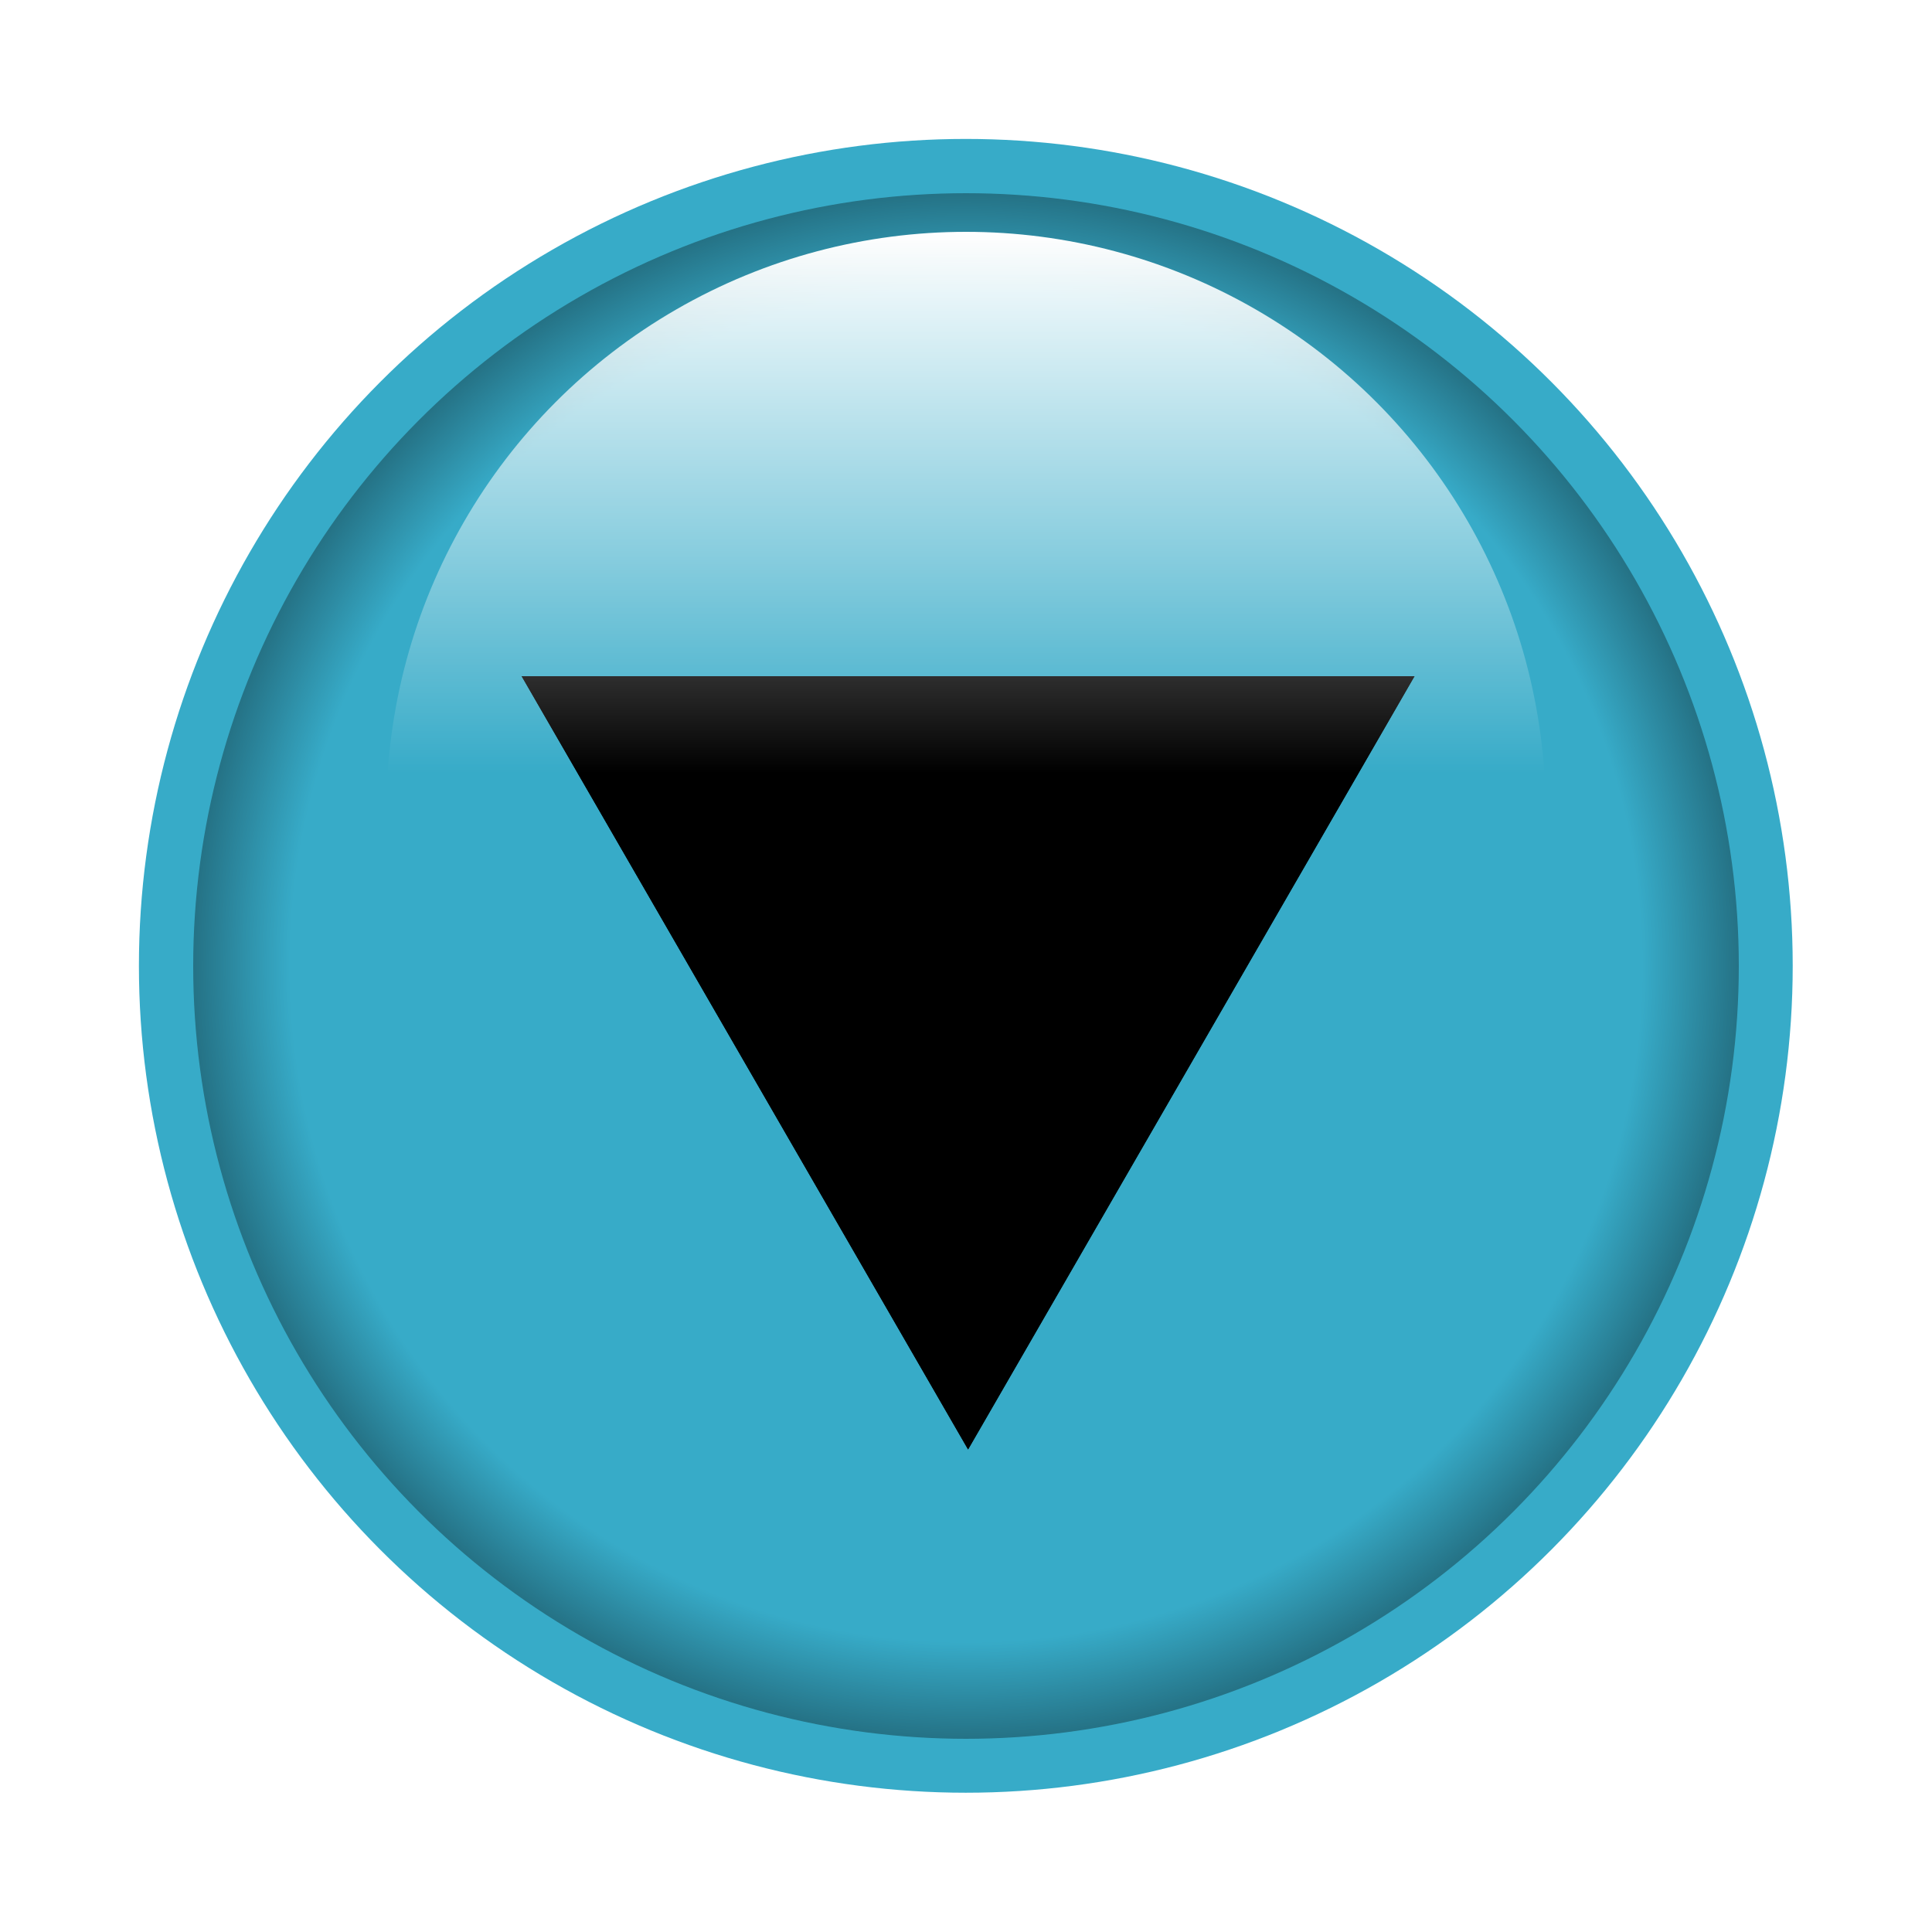 <?xml version="1.0" encoding="UTF-8" standalone="no"?>
<svg
   xmlns:dc="http://purl.org/dc/elements/1.1/"
   xmlns:cc="http://creativecommons.org/ns#"
   xmlns:rdf="http://www.w3.org/1999/02/22-rdf-syntax-ns#"
   xmlns:svg="http://www.w3.org/2000/svg"
   xmlns="http://www.w3.org/2000/svg"
   xmlns:xlink="http://www.w3.org/1999/xlink"
   xmlns:sodipodi="http://sodipodi.sourceforge.net/DTD/sodipodi-0.dtd"
   xmlns:inkscape="http://www.inkscape.org/namespaces/inkscape"
   sodipodi:docname="down_button.svg"
   inkscape:version="1.0 (4035a4fb49, 2020-05-01)"
   id="svg8"
   version="1.1"
   viewBox="0 0 500 500"
   height="500"
   width="500">
  <defs
     id="defs2">
    <linearGradient
       id="linearGradient880"
       inkscape:collect="always">
      <stop
         id="stop876"
         offset="0"
         style="stop-color:#ffffff;stop-opacity:1;" />
      <stop
         id="stop878"
         offset="1"
         style="stop-color:#ffffff;stop-opacity:0;" />
    </linearGradient>
    <linearGradient
       id="fillBlack"
       inkscape:collect="always">
      <stop
         id="stop27"
         offset="0.7"
         style="stop-color:#000000;stop-opacity:0;" />
      <stop
         id="stop29"
         offset="1"
         style="stop-color:#000000;stop-opacity:1;" />
    </linearGradient>
    <radialGradient
       r="250"
       fy="250"
       fx="250"
       cy="250"
       cx="250"
       gradientUnits="userSpaceOnUse"
       id="radialGradient864"
       xlink:href="#fillBlack"
       inkscape:collect="always" />
    <linearGradient
       gradientUnits="userSpaceOnUse"
       y2="200"
       x2="0"
       y1="60"
       x1="0"
       id="linearGradient882"
       xlink:href="#linearGradient880"
       inkscape:collect="always" />
    <filter
       height="1.168"
       y="-0.084"
       width="1.168"
       x="-0.084"
       id="filter903"
       style="color-interpolation-filters:sRGB"
       inkscape:collect="always">
      <feGaussianBlur
         id="feGaussianBlur905"
         stdDeviation="14"
         inkscape:collect="always" />
    </filter>
    <filter
       inkscape:collect="always"
       style="color-interpolation-filters:sRGB"
       id="filter109"
       x="-0.112"
       width="1.224"
       y="-0.129"
       height="1.259">
      <feGaussianBlur
         inkscape:collect="always"
         stdDeviation="10.78"
         id="feGaussianBlur111" />
    </filter>
  </defs>
  <sodipodi:namedview
     inkscape:guide-bbox="true"
     showguides="true"
     units="px"
     showgrid="false"
     inkscape:document-rotation="0"
     inkscape:current-layer="layer1"
     inkscape:document-units="mm"
     inkscape:cy="-113.9695"
     inkscape:cx="-1068.8015"
     inkscape:zoom="0.3166819"
     inkscape:pageshadow="2"
     inkscape:pageopacity="0.0"
     borderopacity="1.0"
     bordercolor="#666666"
     pagecolor="#ffffff"
     id="base" />
  <g
     style="display:inline"
     id="layer1"
     inkscape:groupmode="layer"
     inkscape:label="Layer 1">
    <circle
       style="display:inline;fill:#37abc8;stroke-width:1.31;stroke-linejoin:round;filter:url(#filter903);fill-opacity:1"
       id="path10-7"
       cx="250"
       cy="250"
       inkscape:label="colorGlow"
       r="200"
       transform="matrix(1.07,0,0,1.07,-17.548,-17.544)" />
    <circle
       sodipodi:insensitive="true"
       r="200"
       inkscape:label="colorBack"
       cy="250"
       cx="250"
       id="path10"
       style="display:inline;fill:#37abc8;stroke-width:1.31;stroke-linejoin:round" />
    <circle
       sodipodi:insensitive="true"
       r="200"
       inkscape:label="colorShadow"
       style="display:inline;fill:url(#radialGradient864);fill-opacity:1;stroke-width:1.31;stroke-linejoin:round"
       id="path10-0"
       cx="250"
       cy="250" />
  </g>
  <g
     style="display:inline"
     inkscape:label="Layer 2"
     id="layer2"
     inkscape:groupmode="layer">
    <path
       transform="matrix(0,1,1,0,-3.2264278e-6,500.118)"
       sodipodi:type="star"
       style="fill:#000000;stroke-width:0.884;stroke-linejoin:round;filter:url(#filter109)"
       id="path29-2-8"
       sodipodi:sides="3"
       sodipodi:cx="-258.41196"
       sodipodi:cy="250.53815"
       sodipodi:r1="133.41196"
       sodipodi:r2="66.705986"
       sodipodi:arg1="0"
       sodipodi:arg2="1.0471976"
       inkscape:flatsided="true"
       inkscape:rounded="0"
       inkscape:randomized="0"
       d="m -125,250.538 -200.118,115.538 0,-231.076 z"
       inkscape:transform-center-x="-8.9823242e-06"
       inkscape:transform-center-y="33.353004" />
    <path
       inkscape:transform-center-y="33.353004"
       inkscape:transform-center-x="-8.9823242e-06"
       d="m -125,250.538 -200.118,115.538 0,-231.076 z"
       inkscape:randomized="0"
       inkscape:rounded="0"
       inkscape:flatsided="true"
       sodipodi:arg2="1.0471976"
       sodipodi:arg1="0"
       sodipodi:r2="66.705986"
       sodipodi:r1="133.41196"
       sodipodi:cy="250.53815"
       sodipodi:cx="-258.41196"
       sodipodi:sides="3"
       id="path29-2-8-3"
       style="fill:#000000;stroke-width:0.884;stroke-linejoin:round"
       sodipodi:type="star"
       transform="matrix(0,1,1,0,-3.2264278e-6,500.118)" />
  </g>
  <g
     style="display:inline"
     sodipodi:insensitive="true"
     inkscape:label="Layer 3"
     id="layer3"
     inkscape:groupmode="layer">
    <circle
       sodipodi:insensitive="true"
       inkscape:label="whiteFlare"
       r="150"
       cy="210"
       cx="250"
       id="path866"
       style="fill:url(#linearGradient882);fill-opacity:1;stroke-width:1.099;stroke-linejoin:round" />
  </g>
</svg>
